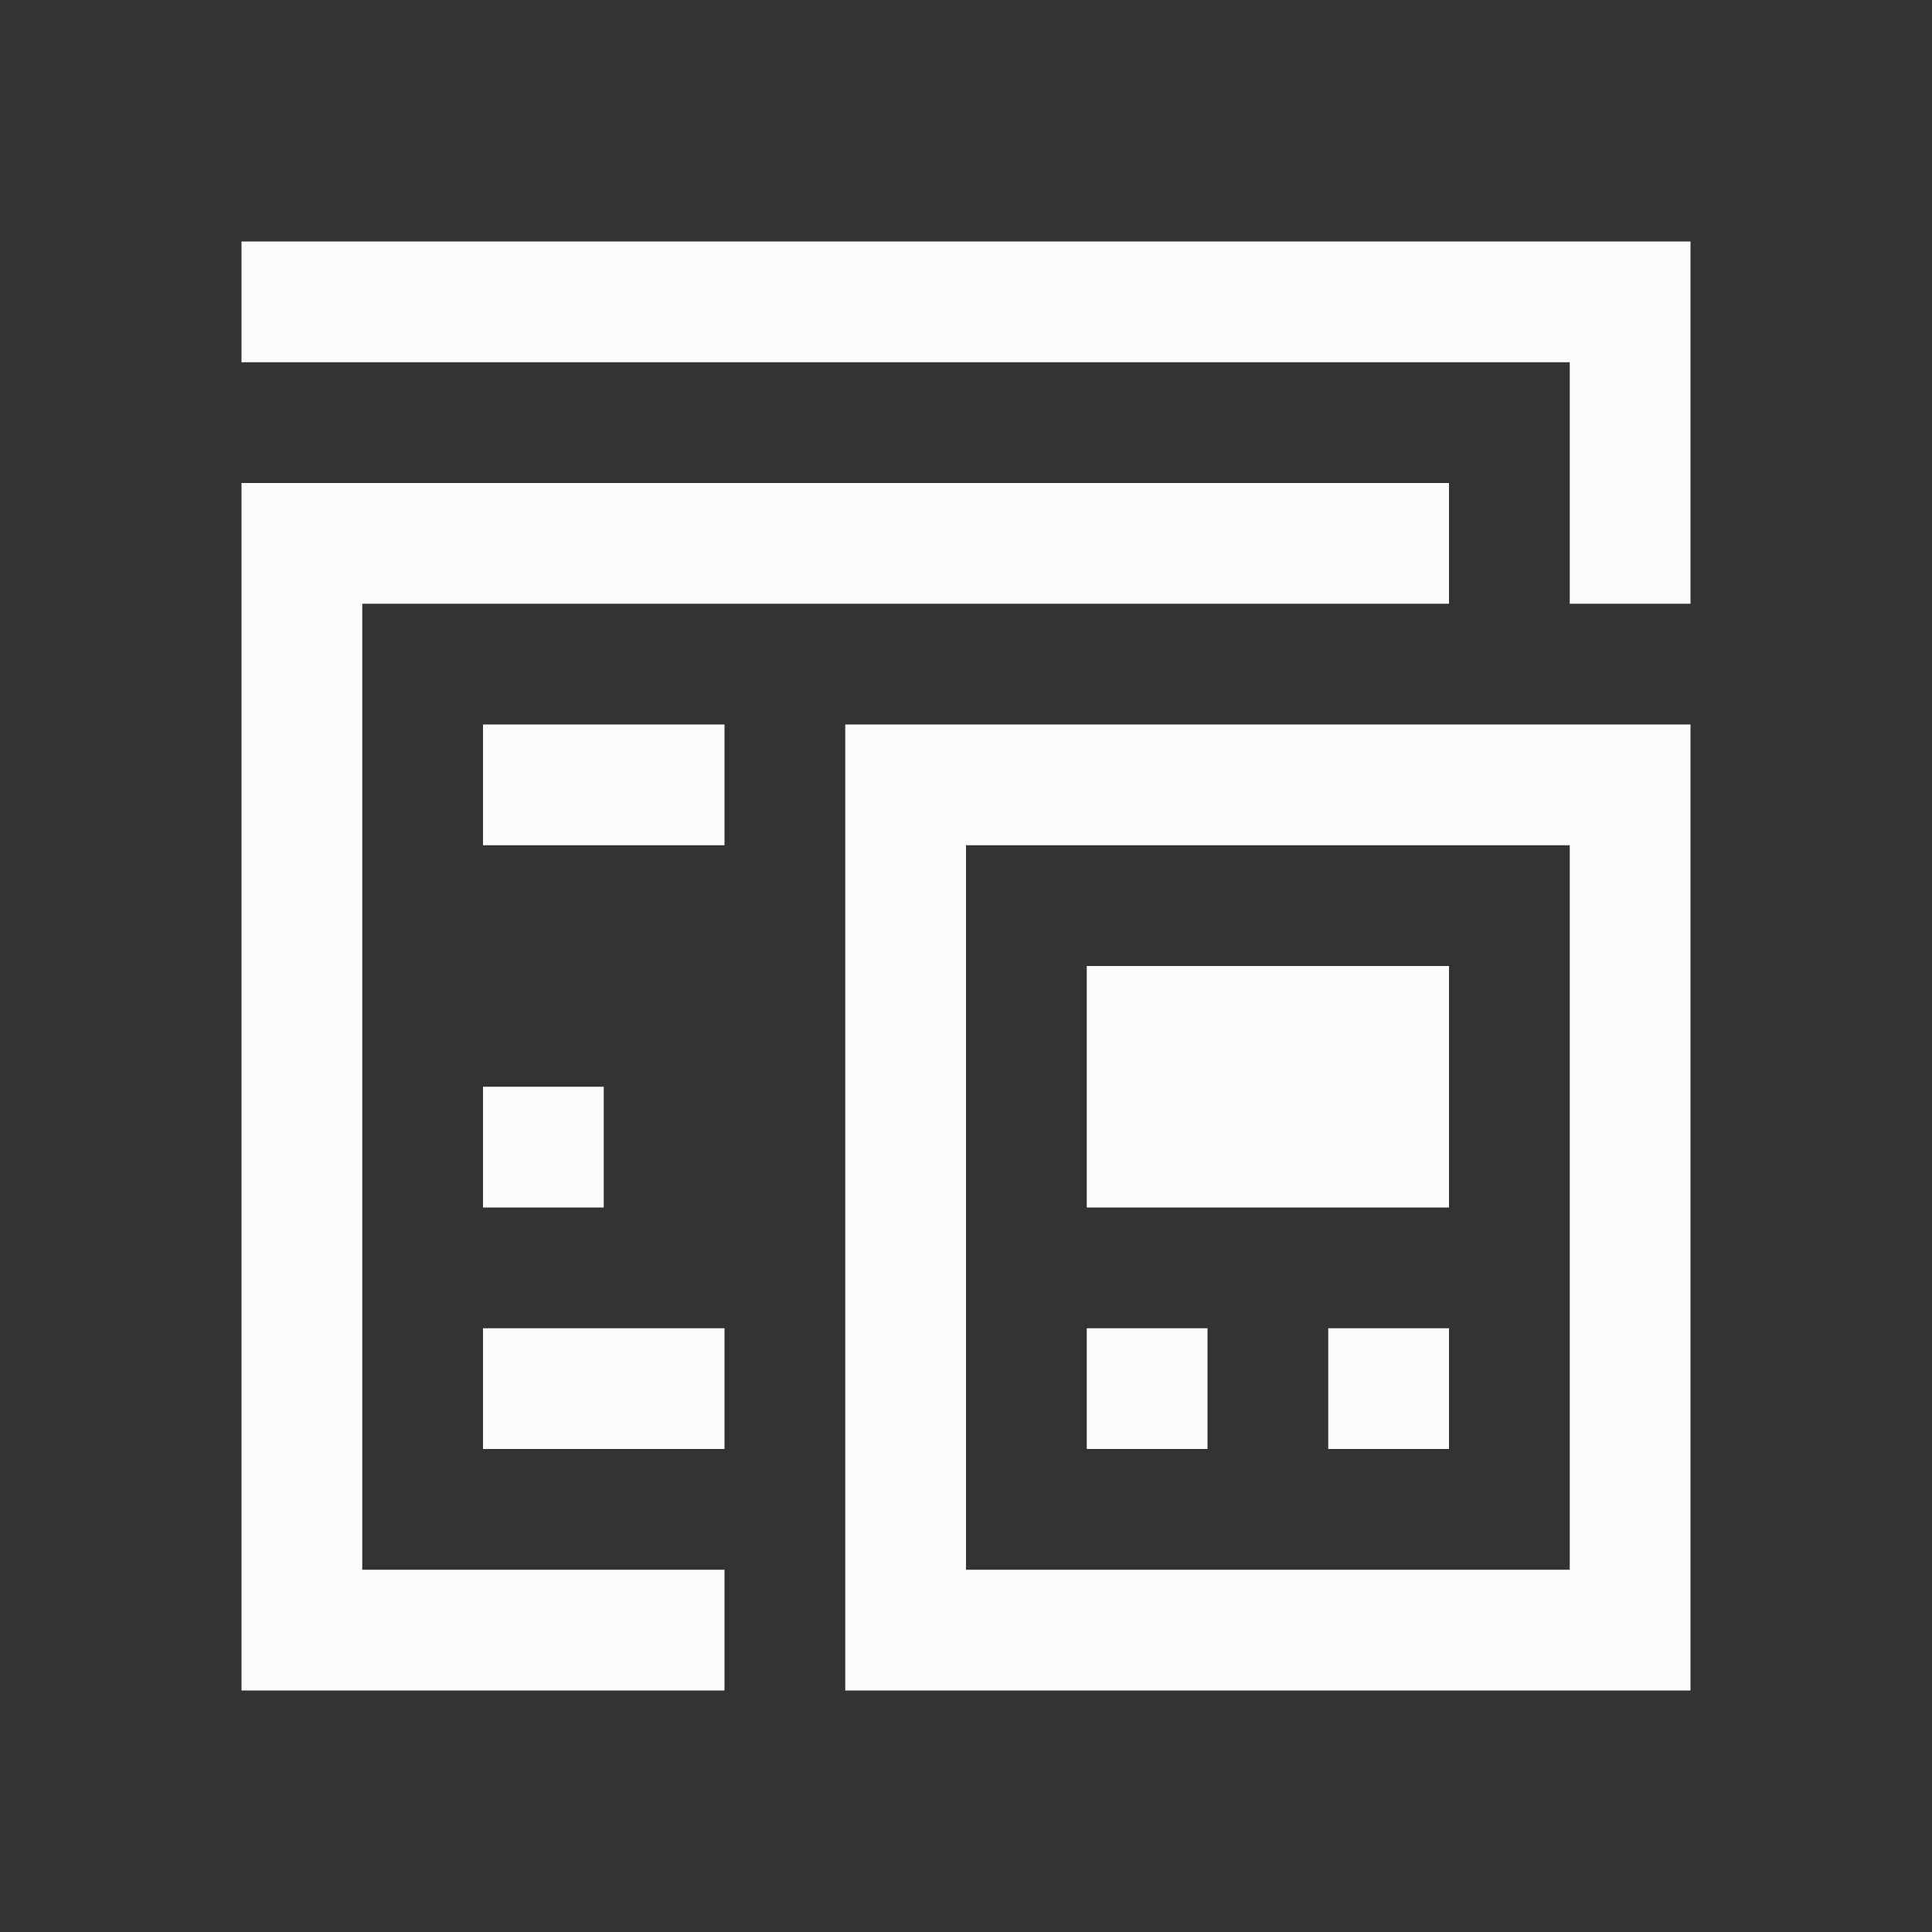 <?xml version="1.0" encoding="UTF-8"?>
<svg viewBox="0 0 16 16" xmlns="http://www.w3.org/2000/svg">
  <rect x="0" y="0" width="16" height="16" fill="#333333" stroke="none"/>
  <defs id="defs3051">
    <style type="text/css" id="current-color-scheme">.ColorScheme-Text { color: #fcfcfc; } </style>
  </defs>
<path d="m2 2v1h11v2h1v-3zm0 2v10h4v-1h-3v-8h9v-1zm2 2v1h2v-1zm3 0v8h7v-8zm1 1h5v6h-5zm1 1v2h3v-2zm-5 1v1h1v-1zm0 2v1h2v-1zm5 0v1h1v-1zm2 0v1h1v-1z" style="fill:currentColor;fill-opacity:1;stroke:none" class="ColorScheme-Text"/>
</svg>

